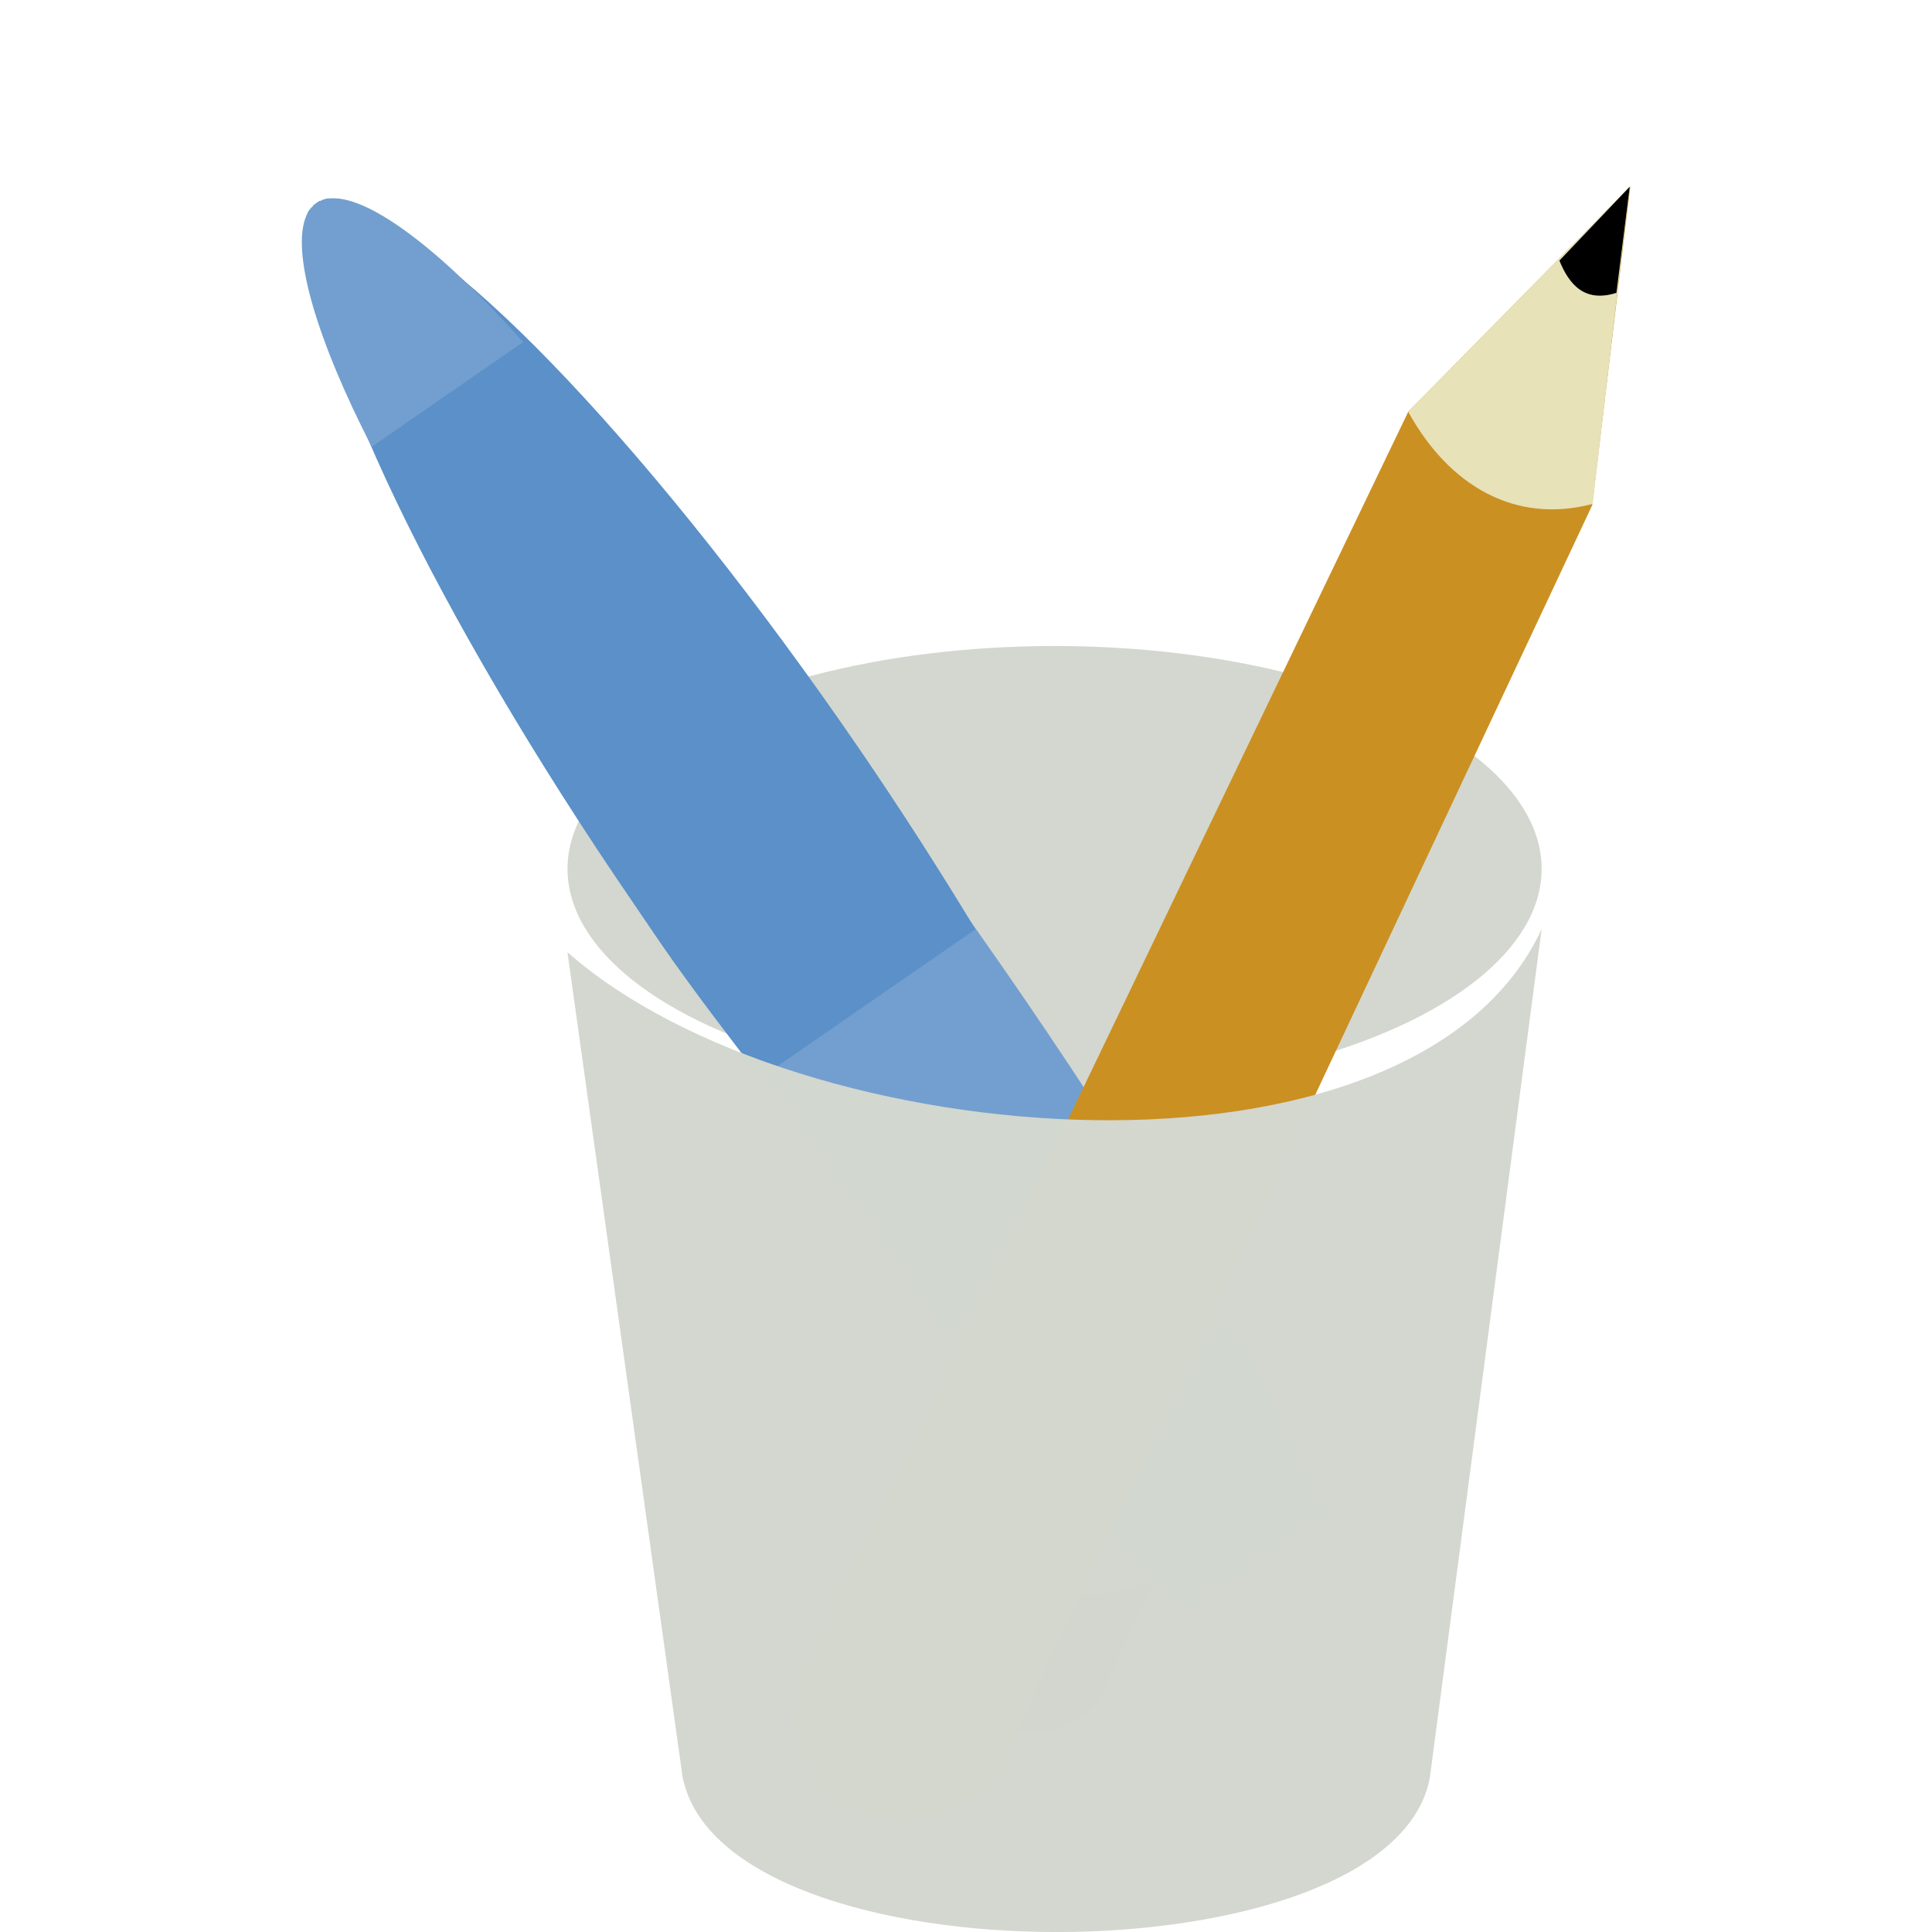<svg width="32" height="32" version="1" xmlns="http://www.w3.org/2000/svg">
<defs>
<linearGradient id="linearGradient6343" x1="48.906" x2="50.988" y1="17.376" y2="22.251" gradientTransform="matrix(.003 .66 .657 -.003 3.886 -6.489)" gradientUnits="userSpaceOnUse">
<stop stop-color="#ffd1d1" offset="0"/>
<stop stop-color="#ff1d1d" offset=".5"/>
<stop stop-color="#6f0000" offset="1"/>
</linearGradient>
<linearGradient id="linearGradient6345" x1="46" x2="47.688" y1="19.812" y2="22.625" gradientTransform="matrix(.003 .66 .657 -.003 3.886 -6.489)" gradientUnits="userSpaceOnUse">
<stop stop-color="#c1c1c1" offset="0"/>
<stop stop-color="#acacac" offset="1"/>
</linearGradient>
<filter id="filter1055" color-interpolation-filters="sRGB">
<feFlood flood-color="rgb(0,0,0)" flood-opacity=".2" result="flood"/>
<feComposite in="flood" in2="SourceGraphic" operator="in" result="composite1"/>
<feGaussianBlur in="composite1" result="blur"/>
<feOffset dx="0" dy="1" result="offset"/>
<feComposite in="SourceGraphic" in2="offset" result="composite2"/>
</filter>
<filter id="filter1067" color-interpolation-filters="sRGB">
<feFlood flood-color="rgb(0,0,0)" flood-opacity=".2" result="flood"/>
<feComposite in="flood" in2="SourceGraphic" operator="in" result="composite1"/>
<feGaussianBlur in="composite1" result="blur"/>
<feOffset dx="0" dy="1" result="offset"/>
<feComposite in="SourceGraphic" in2="offset" result="composite2"/>
</filter>
<filter id="filter1163" color-interpolation-filters="sRGB">
<feFlood flood-color="rgb(0,0,0)" flood-opacity=".2" result="flood"/>
<feComposite in="flood" in2="SourceGraphic" operator="in" result="composite1"/>
<feGaussianBlur in="composite1" result="blur"/>
<feOffset dx="0" dy="0.6" result="offset"/>
<feComposite in="SourceGraphic" in2="offset" result="composite2"/>
</filter>
<filter id="filter1190" color-interpolation-filters="sRGB">
<feFlood flood-color="rgb(255,255,255)" flood-opacity=".102" result="flood"/>
<feComposite in="flood" in2="SourceGraphic" operator="out" result="composite1"/>
<feGaussianBlur in="composite1" result="blur"/>
<feOffset dx="0" dy="1" result="offset"/>
<feComposite in="offset" in2="SourceGraphic" operator="atop" result="composite2"/>
</filter>
</defs>
<g filter="url(#filter1190)">
<g fill-rule="evenodd">
<ellipse cx="17.467" cy="13.391" rx="8.067" ry="3.691" color="#000000" fill="#d3d7cf" fill-opacity=".996" stroke-width="1.777"/>
<path d="m17.183 22.48s0.067 0.948 0.89 1.315c0.848 0.378 1.746-0.009 1.746-0.009l-1.605 3.329s-0.574 0.961-1.867 0.443c-1.275-0.511-0.769-1.77-0.769-1.77z" color="#000000" fill="url(#linearGradient6343)" stroke-width=".659"/>
<path d="m17.183 22.48s0.067 0.948 0.89 1.315c0.848 0.378 1.746-0.009 1.746-0.009l-0.65 1.323s-0.864 0.55-1.765 0.154c-0.926-0.408-0.87-1.46-0.87-1.46z" color="#000000" fill="url(#linearGradient6345)" stroke-width=".659"/>
</g>
<g transform="translate(28 -1)" filter="url(#filter1067)" stroke-width="1.809">
<path d="m-13.786 15.128c0.124 0.176 0.249 0.341 0.372 0.514l2.464-1.705c-0.337-0.514-0.813-1.351-1.167-1.886-4.082-6.149-8.084-9.221-8.25-9.106-0.183 0.126 1.423 4.934 5.584 10.743 0.244 0.341 0.762 1.106 0.997 1.441z" color="#000000" fill="none" opacity=".357"/>
<g fill-rule="evenodd">
<path d="m-13.886 18.958c1.933 2.742 3.833 5.117 5.401 6.823l2.542-1.757c-1.157-2.343-2.96-5.375-5.146-8.564-3.946-5.756-7.858-10.141-9.406-10.662-0.047-0.015-0.111-0.035-0.154-0.043-0.03-0.005-0.075-0.003-0.102-0.004-0.043 2.022e-4 -0.099 0.009-0.136 0.02-0.009 0.003-0.037 0.003-0.045 0.007-0.008 0.004-0.026 0.019-0.034 0.023-4e-3 0.002-0.013 0.009-0.017 0.012-0.004 0.003-0.013 0.009-0.017 0.012-0.007 0.006-0.027 0.017-0.034 0.023-0.006 0.007-0.016 0.033-0.022 0.04-0.023 0.031-0.051 0.08-0.067 0.121-0.009 0.026-0.027 0.068-0.033 0.097-0.008 0.043-0.012 0.11-0.015 0.16-0.069 1.637 2.614 6.873 6.559 12.63 0.246 0.358 0.483 0.715 0.728 1.062z" color="#000000" fill="#729fcf"/>
<path d="m-16.885 14.871c0.491 0.691 1 1.356 1.483 1.981l3.558-2.46c-0.582-0.962-1.228-1.973-1.925-2.991-3.329-4.857-6.764-8.464-8.243-8.783-0.013-0.003-0.044-0.008-0.057-0.01-0.012-0.002-0.045-0.009-0.057-0.01-0.03-0.003-0.074-0.005-0.102-0.004-0.011 5.98e-4 -0.035 0.005-0.045 0.007-0.032 0.004-0.079 0.016-0.108 0.025-0.009 0.003-0.036 0.003-0.045 0.007-0.013 0.006-0.038 0.028-0.051 0.035-0.004 0.003-0.013 0.009-0.017 0.012-4e-3 0.003-0.013 0.009-0.017 0.012-0.011 0.009-0.04 0.025-0.051 0.035-0.007 0.007-0.016 0.033-0.022 0.04-0.019 0.024-0.046 0.064-0.062 0.092-0.005 0.01-0.018 0.03-0.022 0.04-0.011 0.026-0.025 0.068-0.033 0.097-0.003 0.012-0.008 0.045-0.011 0.057-0.003 0.013-0.009 0.044-0.011 0.057-0.231 1.501 1.898 6.011 5.227 10.868 0.207 0.302 0.405 0.601 0.612 0.893z" color="#000000" fill="#5b90c8"/>
<path d="m-21.843 6.4 2.508-1.734c-1.331-1.495-2.532-2.418-3.18-2.381-0.004 3.194e-4 -0.02 0.001-0.024 0.001-0.004 4.795e-4 -0.02 8.645e-4 -0.024 0.001-4e-3 6.399e-4 -0.02 7.061e-4 -0.024 0.001-0.023 0.005-0.06 0.019-0.082 0.026-0.004 0.001-0.013 0.01-0.017 0.012-0.003 0.002-0.021-1.946e-4 -0.024 0.001-0.003 0.002-0.014 0.01-0.017 0.012-0.003 0.002-0.014 0.01-0.017 0.012-0.003 0.002-0.014 0.01-0.017 0.012-0.003 0.002-0.014 0.01-0.017 0.012-0.003 0.002-0.014 0.009-0.017 0.012-0.003 0.002-0.014 0.009-0.017 0.012-0.003 0.003-0.007 0.019-0.01 0.022-0.003 0.003-0.014 0.009-0.017 0.012-0.015 0.017-0.041 0.047-0.054 0.067-0.002 0.003-0.008 0.019-0.01 0.022-0.002 0.004-0.008 0.018-0.01 0.022-0.002 0.004-0.008 0.018-0.01 0.022-0.266 0.595 0.164 2.051 1.079 3.833z" color="#000000" fill="#729fcf"/>
</g>
</g>
<g transform="matrix(1.805 0 0 1.812 1.209 1)" fill-rule="evenodd" filter="url(#filter1163)">
<path d="m14.29 1.0432e-5 -2.037 2.059-5.56 11.522c-0.449 1.186 1.239 1.882 1.825 0.832l5.423-11.499z" color="#000000" fill="#cb9022" stroke-width=".364"/>
<path d="m14.285 0.004-2.033 2.055c0.373 0.679 0.985 1.031 1.693 0.843z" color="#000000" fill="#e7e2b8" stroke-width=".454"/>
<path d="m13.64 0.678 0.645-0.675-0.122 0.97c-0.292 0.092-0.433-0.075-0.523-0.294z" color="#000000" stroke-width=".41"/>
</g>
<path d="m25.534 13.391-1.849 14.036c-0.59 3.413-11.71 3.45-12.38 0l-1.906-13.655c3.833 3.378 14.024 4.165 16.134-0.381z" color="#000000" fill="#d3d7cf" fill-opacity=".996" fill-rule="evenodd" filter="url(#filter1055)" stroke-width="1.785"/>
</g>
</svg>
